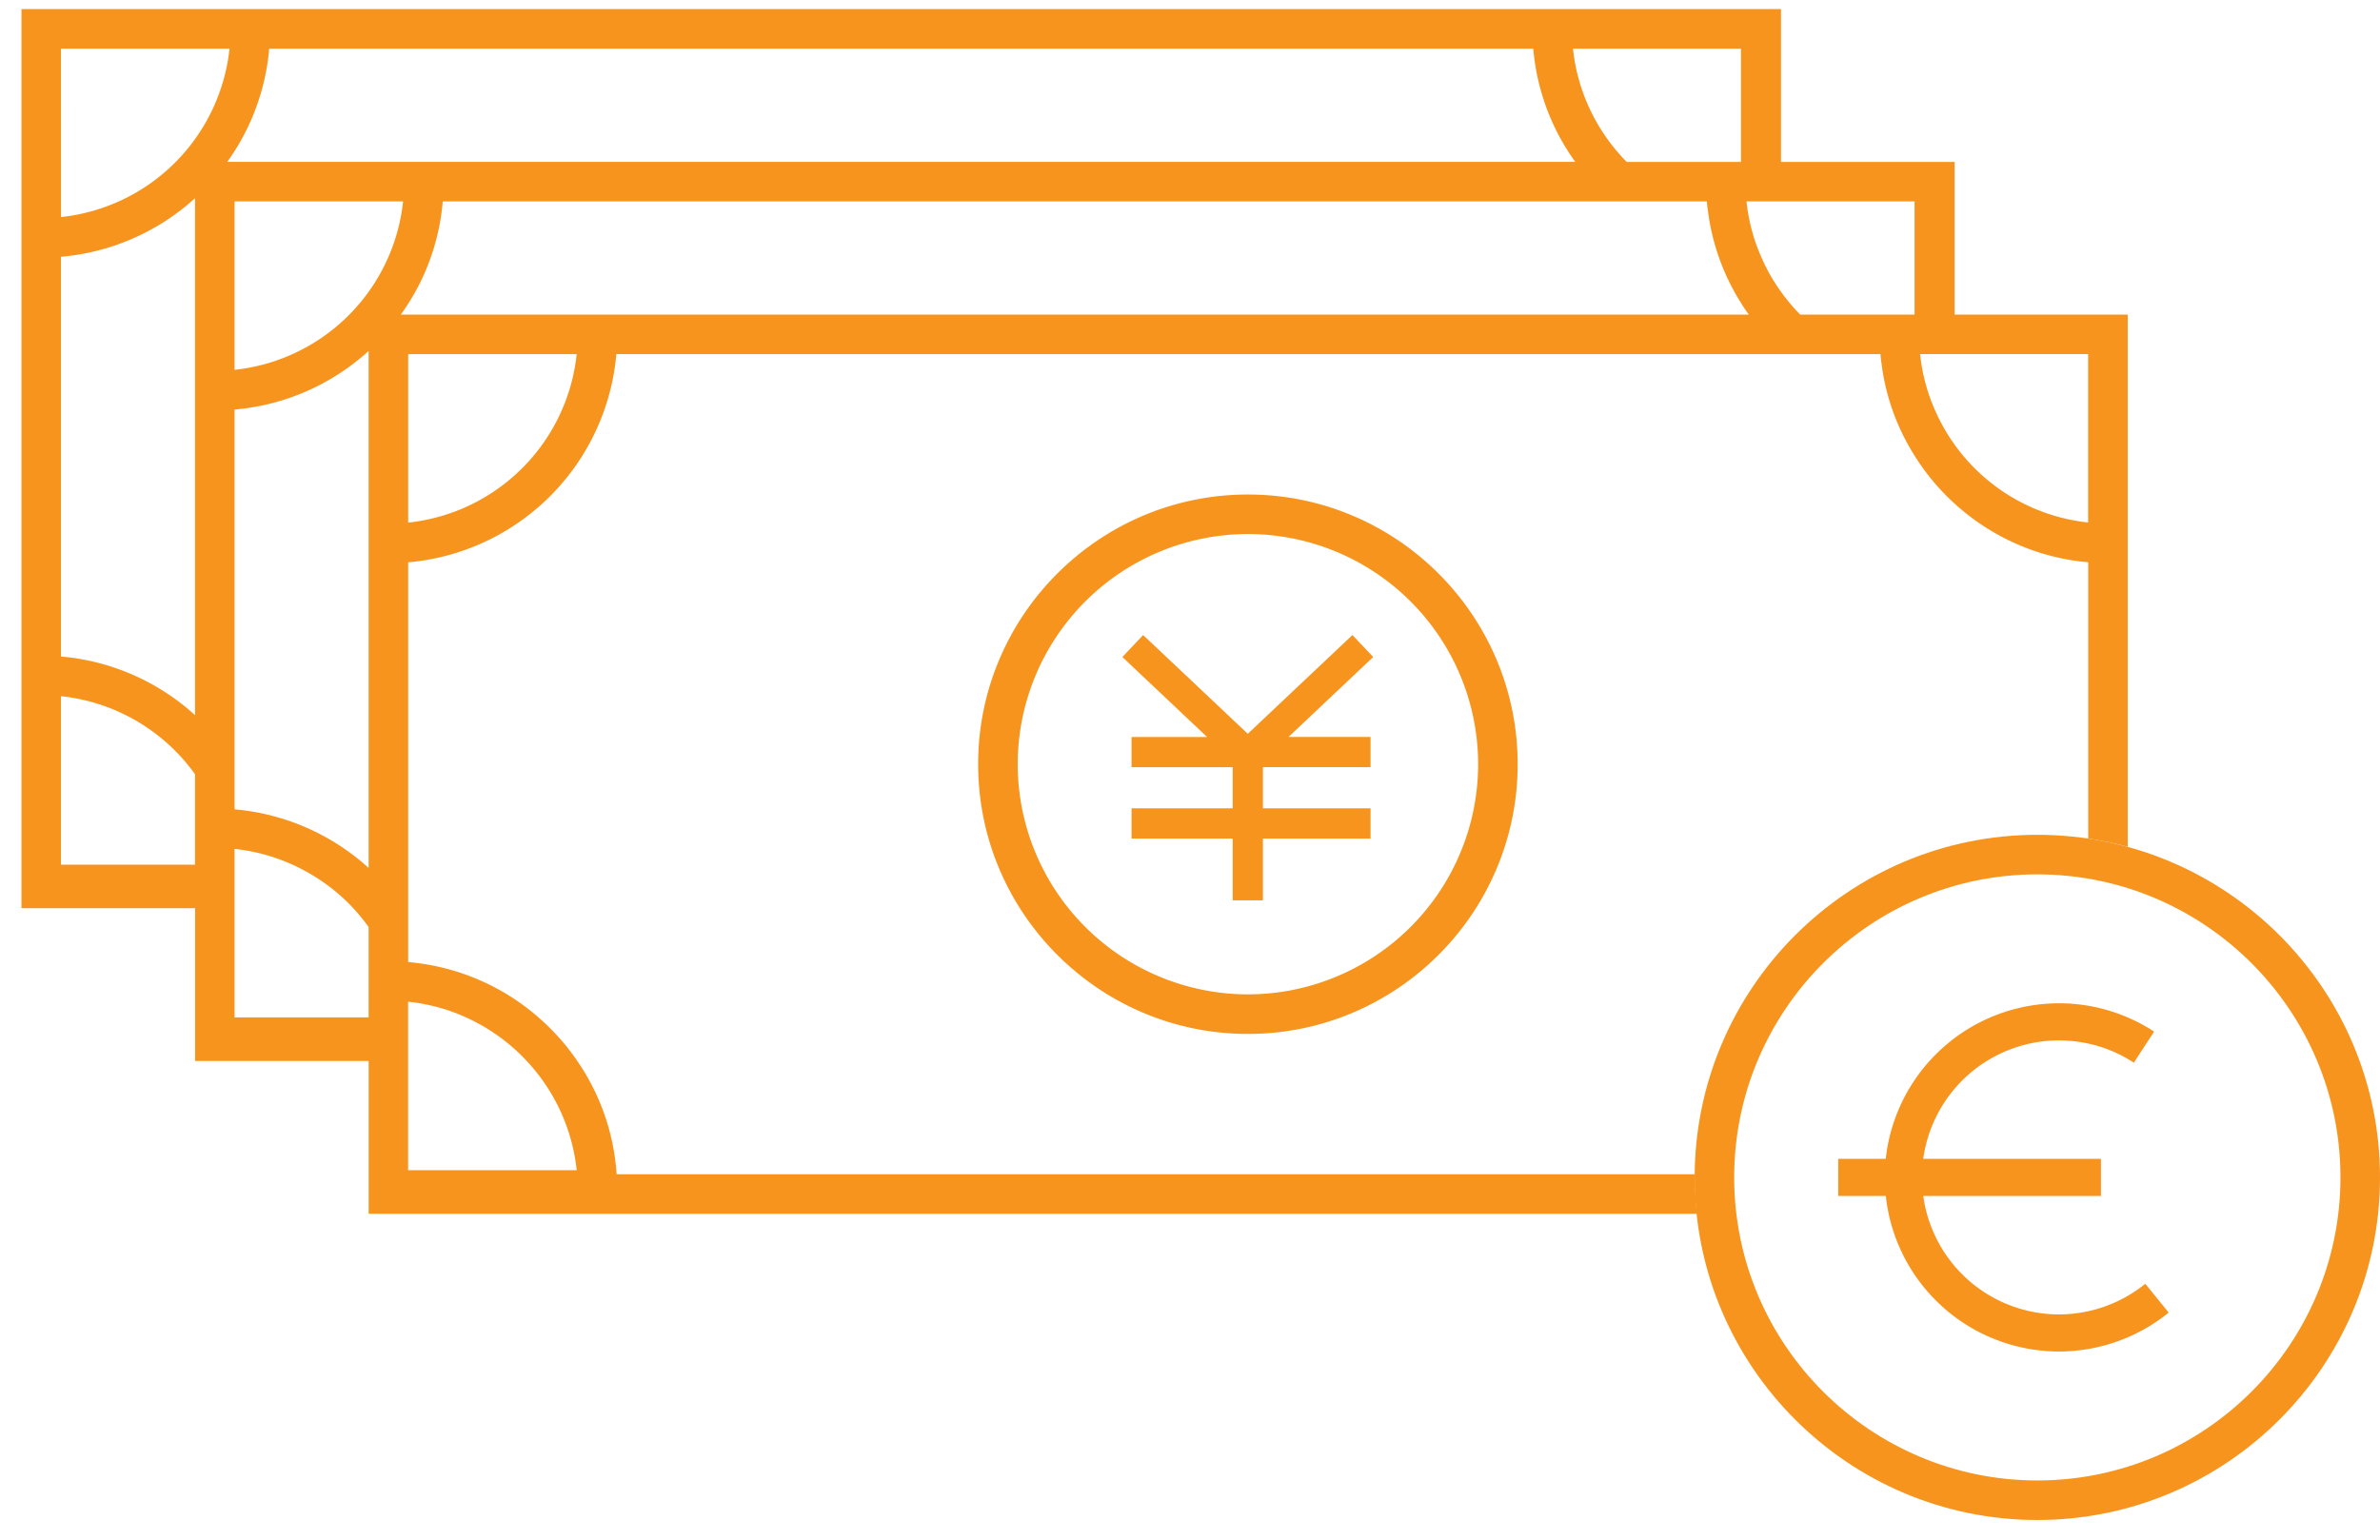 <svg xmlns="http://www.w3.org/2000/svg" width="68" height="44" viewBox="0 0 68 44"><g><g><g><g><g><g><g><path fill="#f7941d" d="M35.655 15.261a6.585 6.585 0 0 1 6.578 6.578 6.585 6.585 0 0 1-6.578 6.578 6.586 6.586 0 0 1-6.578-6.578 6.586 6.586 0 0 1 6.578-6.578zm7.707 6.578c0-4.25-3.457-7.707-7.707-7.707s-7.708 3.458-7.708 7.707c0 4.25 3.458 7.708 7.708 7.708s7.707-3.458 7.707-7.708z"/></g></g></g></g></g><g><g><g><g><g><g><path fill="#f7941d" d="M66.87 33.648c0 4.775-3.885 8.66-8.66 8.66-4.776 0-8.662-3.885-8.662-8.66 0-4.776 3.886-8.661 8.661-8.661 4.776 0 8.661 3.885 8.661 8.661zm1.13 0c0-5.399-4.392-9.791-9.79-9.791-5.4 0-9.791 4.392-9.791 9.791 0 5.398 4.392 9.79 9.79 9.79 5.399 0 9.791-4.392 9.791-9.79z"/></g></g></g></g></g><g><path fill="#f7941d" d="M61.294 36.687a3.92 3.92 0 0 1-2.469.876 3.919 3.919 0 0 1-3.875-3.386h5.077v-1.06H54.95a3.918 3.918 0 0 1 3.875-3.385c.765 0 1.505.22 2.141.637l.58-.888a4.953 4.953 0 0 0-2.72-.809 4.981 4.981 0 0 0-4.947 4.445H52.52v1.06h1.36a4.981 4.981 0 0 0 4.945 4.446c1.14 0 2.255-.395 3.138-1.113z"/></g></g><g><path fill="#f7941d" d="M55.832 12.687a5.33 5.33 0 0 1-.543-.958 5.293 5.293 0 0 1-.429-1.61h4.801v4.813a5.403 5.403 0 0 1-3.83-2.245zM51.435 8.99a5.312 5.312 0 0 1-.562-.67 5.21 5.21 0 0 1-.543-.957 5.307 5.307 0 0 1-.43-1.607h4.802V8.99zm-39.983 0a6.427 6.427 0 0 0 1.198-3.234h36.118c.006.088.015.173.029.258a6.428 6.428 0 0 0 .946 2.643c.068.113.144.226.223.333zm.21 5.945V10.12h4.815a5.416 5.416 0 0 1-4.816 4.815zm.96 13.88c.324.097.638.224.934.376.562.288 1.07.673 1.494 1.13a5.4 5.4 0 0 1 1.427 3.12H11.66v-4.814c.33.033.65.099.96.189zm-2.09.26h-3.83V24.26a5.348 5.348 0 0 1 1.892.565 5.372 5.372 0 0 1 1.938 1.667zM6.702 10.57V5.756h4.815a5.418 5.418 0 0 1-4.815 4.813zm3.83 14.234a6.529 6.529 0 0 0-3.83-1.675V11.704a6.512 6.512 0 0 0 3.83-1.675zM7.69 1.39h36.118c.102 1.2.531 2.31 1.2 3.236H6.493a6.47 6.47 0 0 0 1.198-3.236zM5.572 20.437a6.518 6.518 0 0 0-3.83-1.675V7.338a6.515 6.515 0 0 0 3.83-1.674zm0 4.273h-3.83v-4.815a5.413 5.413 0 0 1 3.83 2.23zM1.742 1.39h4.816a5.418 5.418 0 0 1-4.815 4.813zm48 0v3.237h-3.264a5.406 5.406 0 0 1-1.536-3.236zm6.104 7.6V4.627h-4.96V.26H.614v25.695h4.96v4.366h4.959v4.366h37.951a9.764 9.764 0 0 1-.056-1.042v-.087h-30.81a6.454 6.454 0 0 0-1.123-3.237 6.456 6.456 0 0 0-.98-1.13 6.495 6.495 0 0 0-3.853-1.697V16.07a6.543 6.543 0 0 0 5.948-5.95h36.119c.005.088.014.175.028.26.05.423.147.836.276 1.228.167.503.393.977.67 1.415.313.503.695.96 1.13 1.358 1.03.941 2.36 1.56 3.83 1.687v7.896c.383.057.762.135 1.129.237V8.99z"/></g><g><path fill="#f7941d" d="M39.234 18.776l-.593-.628-2.99 2.822-2.99-2.822-.593.628 2.42 2.285H32.33v.864h2.89V23.1h-2.89v.864h2.89v1.765h.864v-1.765h3.075v-.864h-3.075v-1.176h3.075v-.864h-2.344z"/></g></g></g></svg>